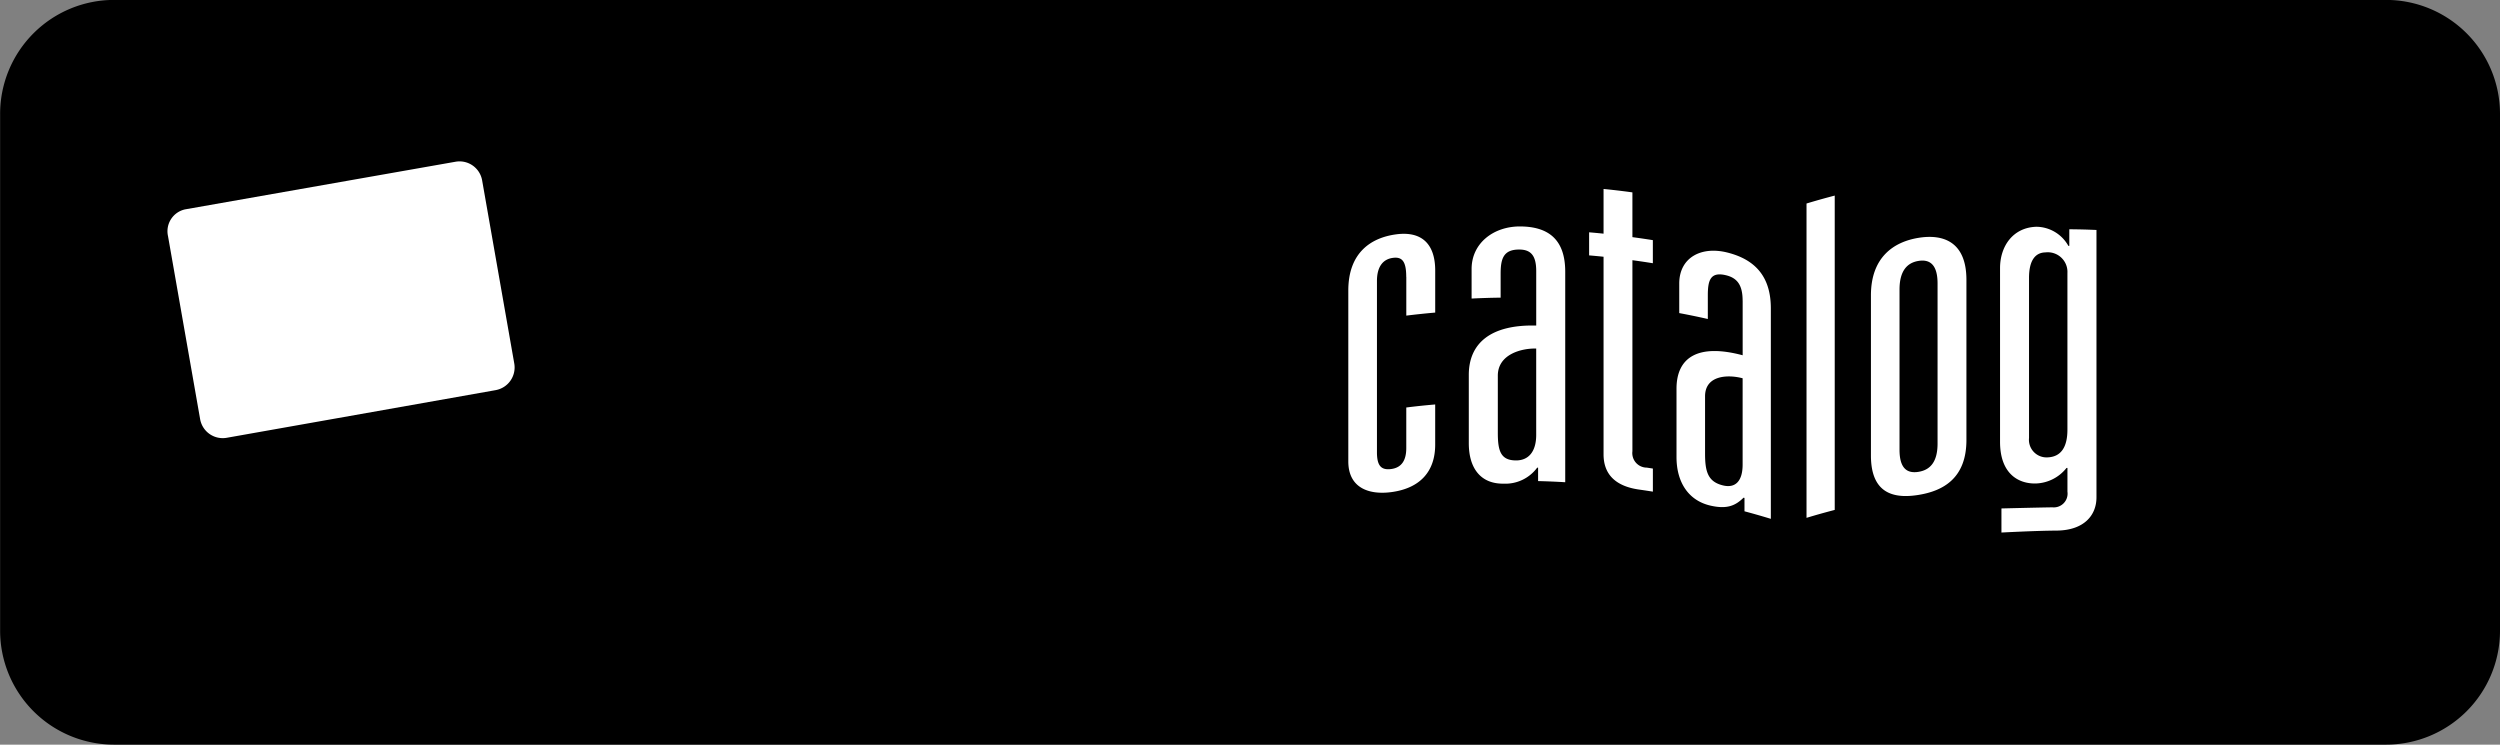 <svg id="Playdate-Catalog-badge-get.svg_Playdate-Catalog-badge-get.png" data-name="Playdate-Catalog-badge-get.svg, Playdate-Catalog-badge-get.png" xmlns="http://www.w3.org/2000/svg" viewBox="0 0 329 98">
  <rect x="0" y="0" width="329" height="98" fill="#808080" stroke="none"/>
  <defs>
    <style>
      .cls-1,.cls-2,.cls-3{fill-rule:evenodd}
    </style>
  </defs>
  <path id="stroke" class="cls-1" d="M63.016 533.989H362a15 15 0 0 1 15 15v68.005a15 15 0 0 1-15 15H63.016a15 15 0 0 1-15-15v-68a15 15 0 0 1 15-15.005Z" transform="translate(-48 -534)"/>
  <path id="bg" class="cls-2" fill="currentColor" d="M63.015 536.99H362a12 12 0 0 1 12 12v68a12 12 0 0 1-12 12H63.015a12 12 0 0 1-12-12v-68a12 12 0 0 1 12-12Z" transform="translate(-48 -534)"/>
  <g id="catalog">
    <path class="cls-1" d="M305.977 15.655a127.411 127.411 0 0 0-70.795.3 127.41 127.41 0 0 0-70.8-.3 1.444 1.444 0 0 0-1.056 1.39v66.631a1.441 1.441 0 0 0 1.827 1.384 127.347 127.347 0 0 1 70.024.508 127.335 127.335 0 0 1 70.023-.508 1.442 1.442 0 0 0 1.828-1.384V17.045a1.444 1.444 0 0 0-1.051-1.39Z"/>
    <path class="cls-3" fill="#fff" d="M237.738 26.782a96.966 96.966 0 0 1 3.712-1.043v41.366c-1.49.392-2.233.6-3.712 1.043V26.782Zm8.477 12.086c0-5.042 3.028-7.045 6.262-7.569s6.305.491 6.305 5.532v21.076c0 5.041-3.07 6.7-6.305 7.223s-6.262-.145-6.262-5.186V38.868Zm8.768-1.569c0-2.43-.98-3.21-2.506-2.963s-2.5 1.344-2.5 3.773v21.076c0 2.43.973 3.156 2.5 2.908s2.506-1.289 2.506-3.718V37.3Zm17.34-7.128c1.43.015 2.144.033 3.573.092v35.183c0 2.371-1.635 4.365-5.3 4.381-2.65.012-7.206.255-7.206.255v-3.17s5.432-.135 6.725-.146a1.814 1.814 0 0 0 1.961-2.063v-3.121h-.123a5.364 5.364 0 0 1-4.006 2.044c-2.341.064-4.741-1.293-4.741-5.484v-22.85c0-2.915 1.722-5.368 4.8-5.45a4.876 4.876 0 0 1 4.19 2.515h.124v-2.186Zm-.247 5.707a2.589 2.589 0 0 0-2.9-2.661c-1.355.023-2.156 1.088-2.156 3.336v21.088a2.316 2.316 0 0 0 2.341 2.553c2.034-.03 2.712-1.588 2.712-3.653V35.878Zm-87.015.56c0-2.065-.552-2.671-1.776-2.5-1.285.178-2.078 1.157-2.078 3.04V59.51c0 1.7.488 2.407 1.9 2.21s1.959-1.23 1.959-2.748v-5.345a91.852 91.852 0 0 1 3.805-.4v5.284c0 3.584-2.032 5.729-5.7 6.241-3.059.426-5.734-.573-5.734-4.034V38.241c0-5.042 3.041-6.963 6.285-7.4 3.305-.445 5.152 1.184 5.152 4.768v5.526a105.7 105.7 0 0 0-3.805.4v-5.1Zm17.106-.77c0-2-.678-2.82-2.219-2.829-2.157-.013-2.465 1.287-2.465 3.231v3.1a97.314 97.314 0 0 0-3.82.12V35.4c0-3.4 2.895-5.622 6.408-5.6 3.7.026 5.914 1.71 5.914 5.962v27.7a96.835 96.835 0 0 0-3.572-.151v-1.762h-.123a5.2 5.2 0 0 1-4.438 2.1c-2.958.035-4.558-1.982-4.558-5.323v-8.989c0-4.13 2.834-6.645 8.873-6.494v-7.166Zm0 10.2c-1.972-.049-5.054.773-5.054 3.567v7.532c0 2.368.37 3.62 2.4 3.625 1.664 0 2.651-1.179 2.651-3.366V45.871Zm8.858-21a95.05 95.05 0 0 1 3.8.449v5.892c1.077.145 1.616.224 2.69.394v3.038c-1.074-.171-1.612-.25-2.69-.4v25.145a1.914 1.914 0 0 0 1.9 2.154c.318.048.477.073.794.123V64.7c-.732-.116-1.1-.171-1.833-.276-3.181-.453-4.658-2.086-4.658-4.637v-26a95.86 95.86 0 0 0-1.9-.178v-3.037c.762.065 1.143.1 1.9.178v-5.892ZM229.33 39.58c0-2-.659-2.979-2.166-3.351-2.109-.52-2.415.707-2.415 2.651v3.1a97.161 97.161 0 0 0-3.76-.778v-3.887c0-3.4 2.862-4.941 6.3-4.09 3.615.9 5.754 3.1 5.754 7.355v27.7a96.931 96.931 0 0 0-3.469-.993v-1.762l-.12-.032c-1.021 1-2.1 1.56-4.338 1.05-2.9-.66-4.488-3.055-4.488-6.395v-8.989c0-4.13 2.822-5.978 8.706-4.405V39.58Zm0 10.2c-1.921-.514-4.944-.417-4.944 2.377v7.532c0 2.368.366 3.707 2.356 4.19 1.629.4 2.588-.555 2.588-2.741V49.784Z"/>
    <path class="cls-2" fill="currentColor" d="m281.748 20.515 1.3 6.312 2.614 1.3-2.614 1.3-1.3 6.313-1.3-6.313-2.614-1.3 2.614-1.3Zm3.915 28.159 1.1 5.327 2.206 1.1-2.206 1.1-1.1 5.327-1.1-5.327-2.2-1.1 2.2-1.1Zm5.573-25.26 2.5 12.125 5.021 2.494-5.021 2.494-2.5 12.125-2.5-12.125-5.02-2.494 5.02-2.494Z"/>
  </g>
  <path id="BUY_IT_IN" data-name="BUY IT IN" class="cls-1" d="M164.836 580.1a3.59 3.59 0 0 0 3.636-2.315v2.145h3.3v-6.01a2.287 2.287 0 0 0-2.3-2.335H165.3v2.76h2.643a.336.336 0 0 1 .338.382c0 1.041-1.649 2.357-3.234 2.357-2.22 0-4.016-1.847-4.016-4.586a4.027 4.027 0 0 1 4.079-4.375 2.718 2.718 0 0 1 3.023 2.357h3.678c-.127-3.312-2.811-5.584-6.658-5.584-4.017 0-7.673 2.527-7.673 7.6s3.531 7.604 7.356 7.604Zm9.193-.17h10.653v-3.23h-6.891v-2.718h5.243v-3.227h-5.243v-2.464h6.659v-3.227h-10.421v14.864Zm15.619 0h3.762v-11.638h4.228v-3.227H185.42v3.227h4.228v11.637Zm-33.662 22.093h4.021v-14.988h-4.021v14.987Zm9.549 0h3.811v-11.734h4.282v-3.254h-12.375v3.254h4.282v11.733Zm13.525 0L183 602v-15l-3.94.035v14.987Zm6.944-.031h3.784v-8.95l5.25 8.95h3.975V587h-3.783v8.949L189.979 587H186v14.987Z" transform="translate(-48 -534)"/>
  <g id="glyph">
    <path id="playdate" class="cls-1" d="m124.689 611.414-42.158 7.471a8.816 8.816 0 0 1-10.069-7.368L64.527 566.3a8.851 8.851 0 0 1 6.955-10.384l42.158-7.47a8.816 8.816 0 0 1 10.07 7.367l7.935 45.219a8.852 8.852 0 0 1-6.956 10.382Zm21.738-46.984-11.814 2.093 2.676 15.276a3 3 0 1 1-5.907 1.047l-3.219-18.37-1.629-9.282a3.079 3.079 0 0 1 2.411-3.617l2.953-.523 11.814-2.094a3.067 3.067 0 0 1 3.5 2.57l1.629 9.282a3.08 3.08 0 0 1-2.414 3.618Z" transform="translate(-48 -534)"/>
    <path id="screen" class="cls-3" fill="#fff" d="M111.453 557.763a3.019 3.019 0 0 0-3.48-2.483l-35.587 6.268a2.943 2.943 0 0 0-2.273 3.54l4.22 24.047a3.019 3.019 0 0 0 3.48 2.482l35.435-6.279a3.032 3.032 0 0 0 2.425-3.529Z" transform="translate(-48 -534)"/>
  </g>
</svg>

